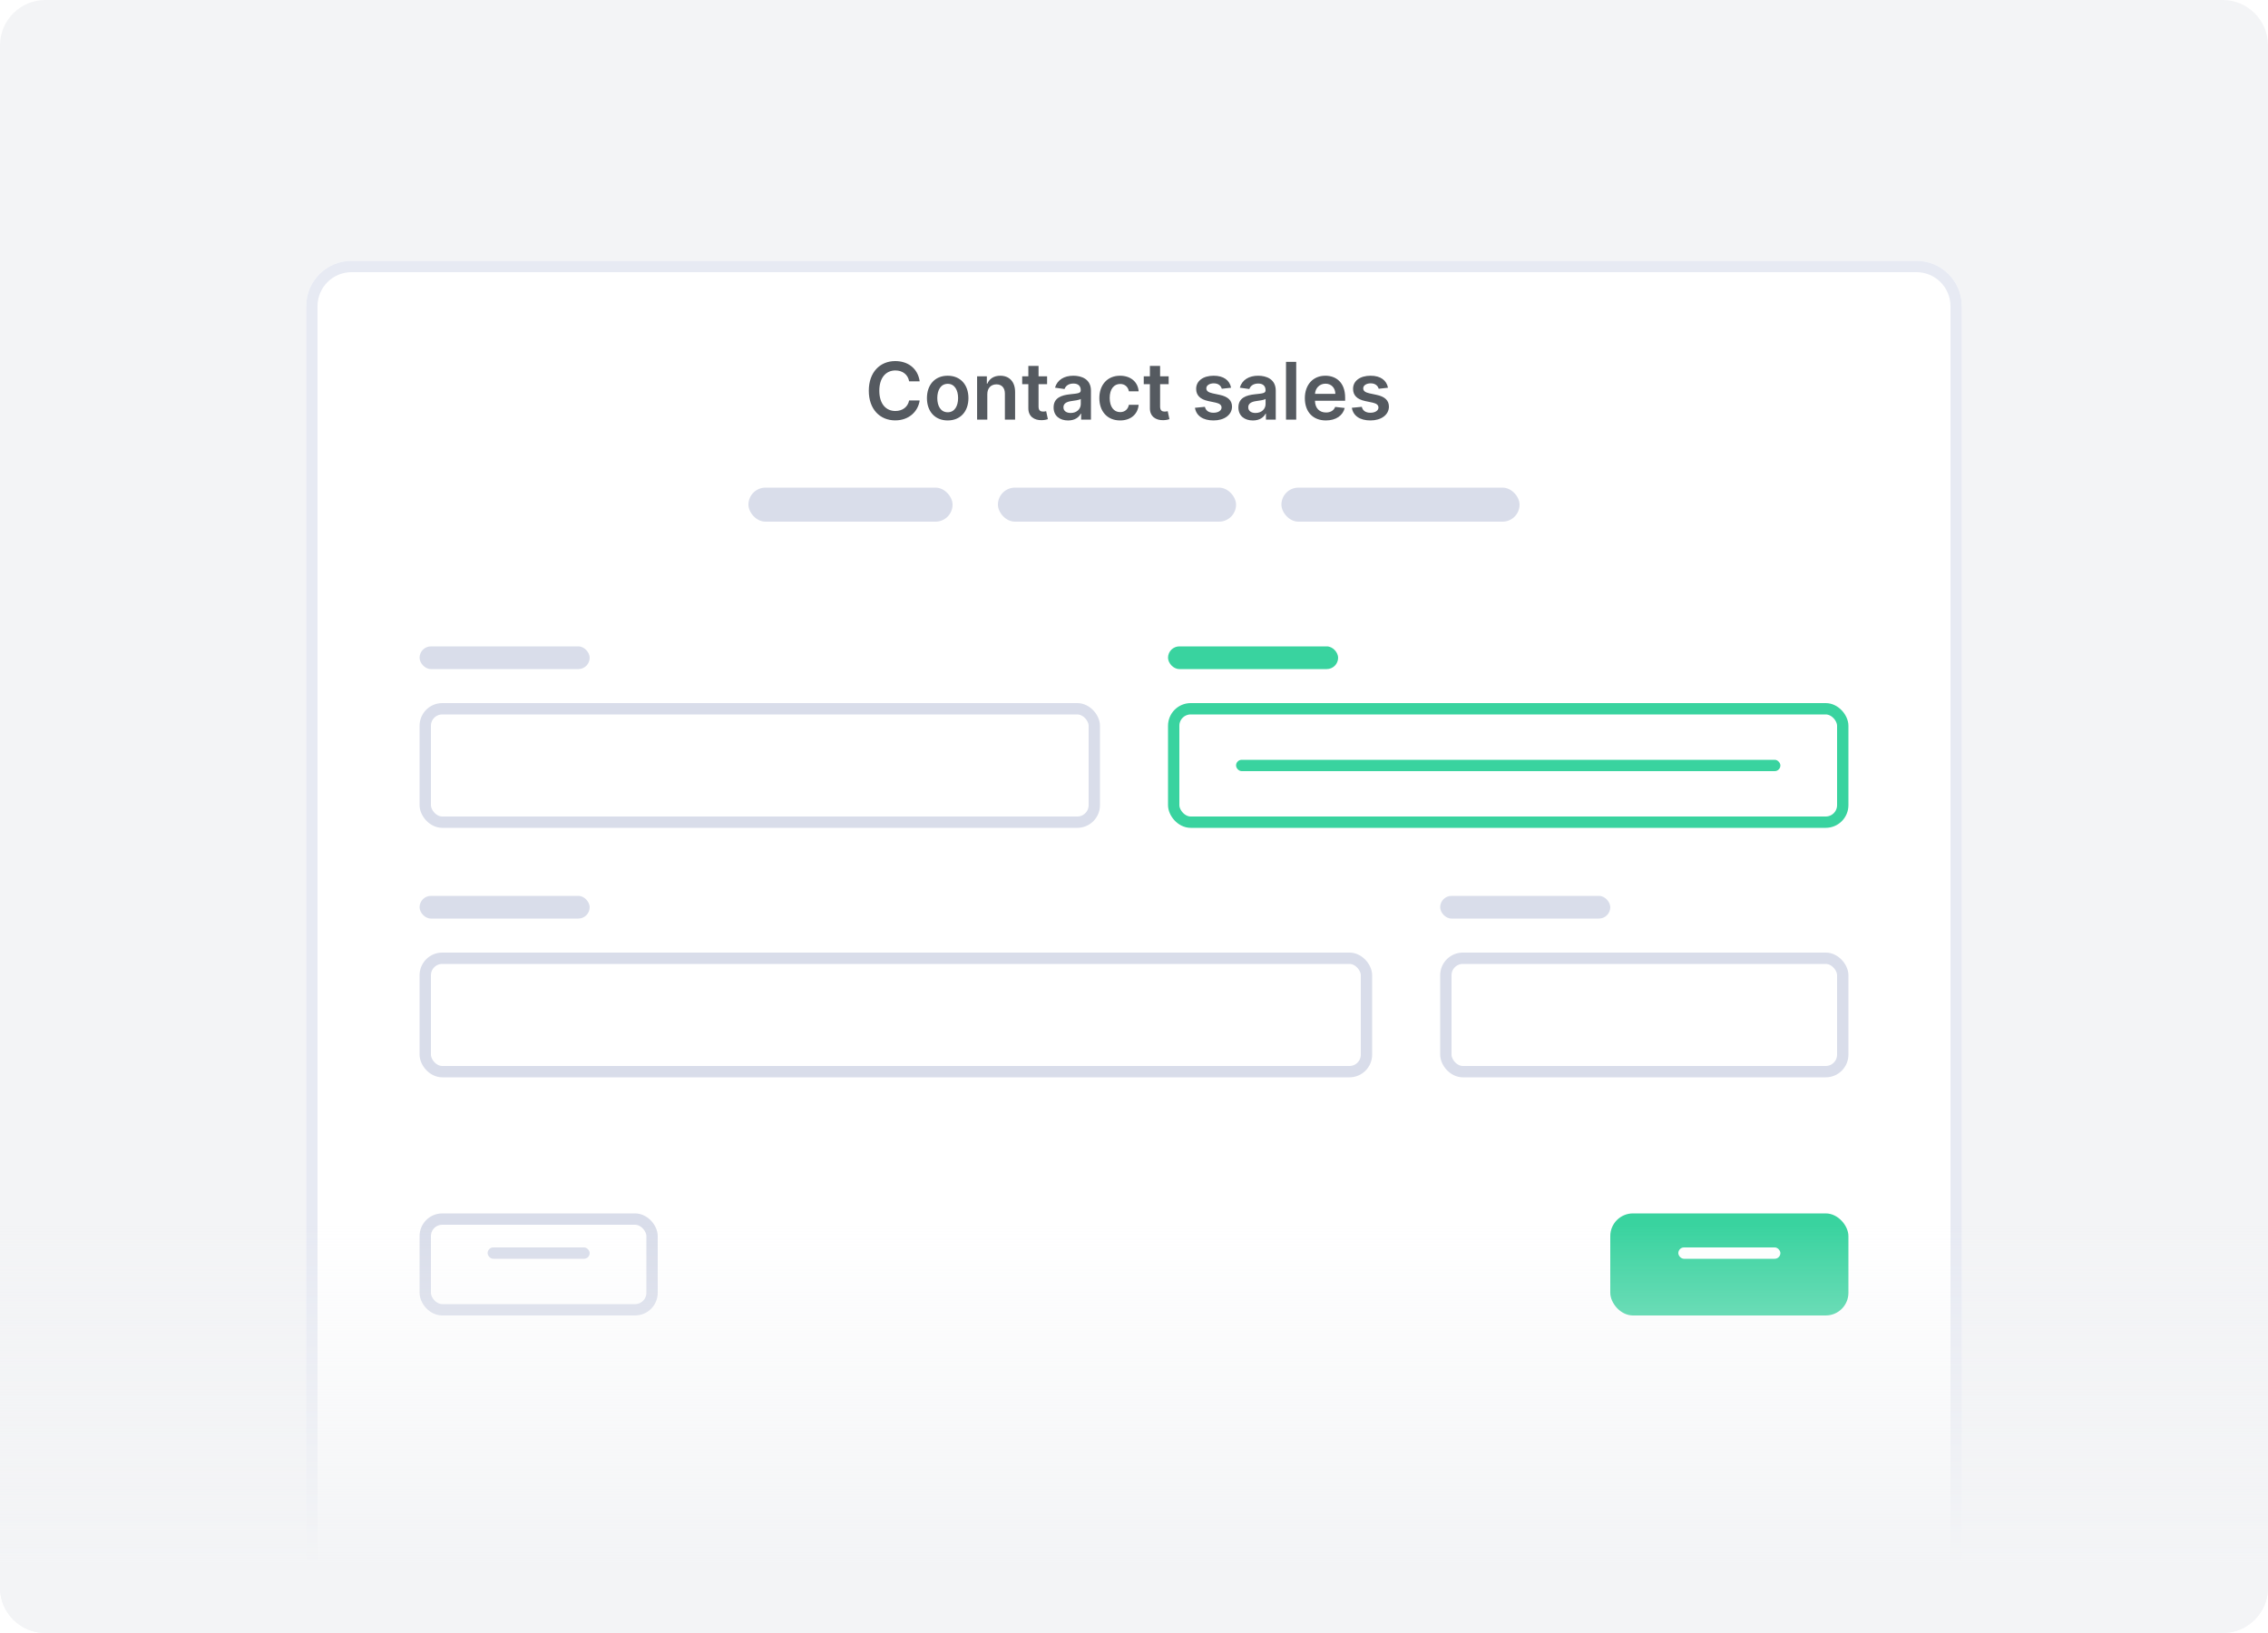 <svg width="200" height="144" viewBox="0 0 200 144" fill="none" xmlns="http://www.w3.org/2000/svg">
<g clip-path="url(#clip0)">
<path d="M196 0H4C1.791 0 0 1.791 0 4V140C0 142.209 1.791 144 4 144H196C198.209 144 200 142.209 200 140V4C200 1.791 198.209 0 196 0Z" fill="#F3F4F6"/>
<g filter="url(#filter0_d)">
<path d="M27 24C27 21.791 28.791 20 31 20H169C171.209 20 173 21.791 173 24V144H27V24Z" fill="white"/>
<path d="M31 20.5H169C170.933 20.5 172.5 22.067 172.5 24V143.5H27.5V24C27.5 22.067 29.067 20.5 31 20.5Z" stroke="#E7EAF3"/>
</g>
<rect x="66" y="43" width="18" height="3" rx="1.5" fill="#D9DDEA"/>
<rect x="37" y="57" width="15" height="2" rx="1" fill="#D9DDEA"/>
<rect x="37" y="79" width="15" height="2" rx="1" fill="#D9DDEA"/>
<rect x="103" y="57" width="15" height="2" rx="1" fill="#39D39F"/>
<rect x="127" y="79" width="15" height="2" rx="1" fill="#D9DDEA"/>
<g filter="url(#filter1_d)">
<rect x="142" y="106" width="21" height="9" rx="2" fill="#39D39F"/>
</g>
<g filter="url(#filter2_d)">
<rect x="37" y="106" width="21" height="9" rx="2" fill="white"/>
<rect x="37.5" y="106.5" width="20" height="8" rx="1.5" stroke="#D9DDEA"/>
</g>
<rect x="37.5" y="62.5" width="59" height="10" rx="1.5" stroke="#D9DDEA"/>
<rect x="37.5" y="84.5" width="83" height="10" rx="1.5" stroke="#D9DDEA"/>
<rect x="103.5" y="62.5" width="59" height="10" rx="1.5" stroke="#39D39F"/>
<rect x="127.5" y="84.5" width="35" height="10" rx="1.5" stroke="#D9DDEA"/>
<rect x="148" y="110" width="9" height="1" rx="0.5" fill="white"/>
<rect x="43" y="110" width="9" height="1" rx="0.5" fill="#D9DDEA"/>
<rect x="109" y="67" width="48" height="1" rx="0.5" fill="#39D39F"/>
<rect x="88" y="43" width="21" height="3" rx="1.5" fill="#D9DDEA"/>
<rect x="113" y="43" width="21" height="3" rx="1.5" fill="#D9DDEA"/>
<path d="M0 104H200V140C200 142.209 198.209 144 196 144H4C1.791 144 0 142.209 0 140V104Z" fill="url(#paint0_linear)"/>
<path d="M81.1 33.627C80.944 32.496 80.074 31.84 78.945 31.84C77.615 31.84 76.614 32.809 76.614 34.455C76.614 36.098 77.603 37.07 78.945 37.07C80.156 37.07 80.959 36.287 81.1 35.315L80.171 35.31C80.054 35.906 79.567 36.242 78.958 36.242C78.132 36.242 77.541 35.623 77.541 34.455C77.541 33.306 78.127 32.667 78.96 32.667C79.579 32.667 80.064 33.018 80.171 33.627H81.1ZM83.571 37.075C84.689 37.075 85.4 36.287 85.4 35.106C85.4 33.923 84.689 33.132 83.571 33.132C82.452 33.132 81.741 33.923 81.741 35.106C81.741 36.287 82.452 37.075 83.571 37.075ZM83.576 36.354C82.957 36.354 82.653 35.802 82.653 35.103C82.653 34.405 82.957 33.846 83.576 33.846C84.185 33.846 84.488 34.405 84.488 35.103C84.488 35.802 84.185 36.354 83.576 36.354ZM87.064 34.763C87.064 34.211 87.397 33.893 87.872 33.893C88.337 33.893 88.615 34.199 88.615 34.708V37H89.515V34.569C89.517 33.654 88.995 33.132 88.207 33.132C87.636 33.132 87.243 33.406 87.069 33.831H87.024V33.182H86.164V37H87.064V34.763ZM92.336 33.182H91.583V32.267H90.683V33.182H90.141V33.878H90.683V36.001C90.678 36.719 91.2 37.072 91.876 37.052C92.132 37.045 92.309 36.995 92.406 36.963L92.254 36.259C92.204 36.272 92.103 36.294 91.991 36.294C91.764 36.294 91.583 36.215 91.583 35.852V33.878H92.336V33.182ZM94.188 37.077C94.787 37.077 95.145 36.796 95.309 36.475H95.338V37H96.204V34.445C96.204 33.435 95.381 33.132 94.652 33.132C93.85 33.132 93.233 33.49 93.034 34.186L93.874 34.305C93.964 34.044 94.217 33.821 94.657 33.821C95.075 33.821 95.304 34.034 95.304 34.41V34.425C95.304 34.683 95.033 34.696 94.359 34.768C93.618 34.847 92.91 35.069 92.91 35.929C92.91 36.679 93.459 37.077 94.188 37.077ZM94.421 36.416C94.046 36.416 93.777 36.244 93.777 35.914C93.777 35.568 94.078 35.424 94.481 35.367C94.717 35.334 95.189 35.275 95.306 35.18V35.63C95.306 36.055 94.963 36.416 94.421 36.416ZM98.774 37.075C99.733 37.075 100.345 36.505 100.409 35.695H99.549C99.472 36.105 99.177 36.341 98.781 36.341C98.219 36.341 97.857 35.871 97.857 35.091C97.857 34.32 98.227 33.858 98.781 33.858C99.214 33.858 99.48 34.136 99.549 34.504H100.409C100.347 33.676 99.701 33.132 98.769 33.132C97.65 33.132 96.944 33.94 96.944 35.106C96.944 36.262 97.633 37.075 98.774 37.075ZM103.055 33.182H102.302V32.267H101.402V33.182H100.86V33.878H101.402V36.001C101.397 36.719 101.919 37.072 102.595 37.052C102.851 37.045 103.028 36.995 103.125 36.963L102.973 36.259C102.923 36.272 102.821 36.294 102.709 36.294C102.483 36.294 102.302 36.215 102.302 35.852V33.878H103.055V33.182ZM108.562 34.191C108.437 33.545 107.92 33.132 107.025 33.132C106.106 33.132 105.479 33.584 105.482 34.291C105.479 34.847 105.822 35.215 106.556 35.367L107.207 35.504C107.557 35.581 107.721 35.722 107.721 35.939C107.721 36.2 107.438 36.396 107.011 36.396C106.598 36.396 106.329 36.217 106.252 35.874L105.375 35.959C105.487 36.659 106.076 37.075 107.013 37.075C107.968 37.075 108.641 36.58 108.644 35.856C108.641 35.312 108.291 34.979 107.57 34.822L106.919 34.683C106.531 34.596 106.377 34.462 106.379 34.241C106.377 33.982 106.663 33.803 107.038 33.803C107.453 33.803 107.672 34.029 107.741 34.281L108.562 34.191ZM110.484 37.077C111.083 37.077 111.441 36.796 111.606 36.475H111.635V37H112.5V34.445C112.5 33.435 111.678 33.132 110.949 33.132C110.146 33.132 109.53 33.49 109.331 34.186L110.171 34.305C110.261 34.044 110.514 33.821 110.954 33.821C111.372 33.821 111.601 34.034 111.601 34.41V34.425C111.601 34.683 111.33 34.696 110.656 34.768C109.915 34.847 109.207 35.069 109.207 35.929C109.207 36.679 109.756 37.077 110.484 37.077ZM110.718 36.416C110.343 36.416 110.074 36.244 110.074 35.914C110.074 35.568 110.375 35.424 110.778 35.367C111.014 35.334 111.486 35.275 111.603 35.18V35.63C111.603 36.055 111.26 36.416 110.718 36.416ZM114.305 31.909H113.405V37H114.305V31.909ZM116.921 37.075C117.811 37.075 118.422 36.64 118.581 35.976L117.741 35.881C117.619 36.205 117.321 36.374 116.933 36.374C116.352 36.374 115.966 35.991 115.959 35.337H118.619V35.061C118.619 33.721 117.813 33.132 116.874 33.132C115.78 33.132 115.066 33.935 115.066 35.113C115.066 36.311 115.77 37.075 116.921 37.075ZM115.961 34.73C115.989 34.243 116.349 33.833 116.886 33.833C117.403 33.833 117.751 34.211 117.756 34.73H115.961ZM122.398 34.191C122.273 33.545 121.756 33.132 120.861 33.132C119.942 33.132 119.315 33.584 119.318 34.291C119.315 34.847 119.658 35.215 120.392 35.367L121.043 35.504C121.393 35.581 121.557 35.722 121.557 35.939C121.557 36.2 121.274 36.396 120.846 36.396C120.434 36.396 120.165 36.217 120.088 35.874L119.211 35.959C119.323 36.659 119.912 37.075 120.849 37.075C121.803 37.075 122.477 36.58 122.48 35.856C122.477 35.312 122.127 34.979 121.406 34.822L120.754 34.683C120.367 34.596 120.213 34.462 120.215 34.241C120.213 33.982 120.498 33.803 120.874 33.803C121.289 33.803 121.508 34.029 121.577 34.281L122.398 34.191Z" fill="#555A60"/>
</g>
<defs>
<filter id="filter0_d" x="22" y="18" width="156" height="134" filterUnits="userSpaceOnUse" color-interpolation-filters="sRGB">
<feFlood flood-opacity="0" result="BackgroundImageFix"/>
<feColorMatrix in="SourceAlpha" type="matrix" values="0 0 0 0 0 0 0 0 0 0 0 0 0 0 0 0 0 0 127 0"/>
<feOffset dy="3"/>
<feGaussianBlur stdDeviation="2.5"/>
<feColorMatrix type="matrix" values="0 0 0 0 0.549 0 0 0 0 0.596 0 0 0 0 0.643 0 0 0 0.125 0"/>
<feBlend mode="normal" in2="BackgroundImageFix" result="effect1_dropShadow"/>
<feBlend mode="normal" in="SourceGraphic" in2="effect1_dropShadow" result="shape"/>
</filter>
<filter id="filter1_d" x="140" y="105" width="25" height="13" filterUnits="userSpaceOnUse" color-interpolation-filters="sRGB">
<feFlood flood-opacity="0" result="BackgroundImageFix"/>
<feColorMatrix in="SourceAlpha" type="matrix" values="0 0 0 0 0 0 0 0 0 0 0 0 0 0 0 0 0 0 127 0"/>
<feOffset dy="1"/>
<feGaussianBlur stdDeviation="1"/>
<feColorMatrix type="matrix" values="0 0 0 0 0.216 0 0 0 0 0.49 0 0 0 0 1 0 0 0 0.2 0"/>
<feBlend mode="normal" in2="BackgroundImageFix" result="effect1_dropShadow"/>
<feBlend mode="normal" in="SourceGraphic" in2="effect1_dropShadow" result="shape"/>
</filter>
<filter id="filter2_d" x="35" y="105" width="25" height="13" filterUnits="userSpaceOnUse" color-interpolation-filters="sRGB">
<feFlood flood-opacity="0" result="BackgroundImageFix"/>
<feColorMatrix in="SourceAlpha" type="matrix" values="0 0 0 0 0 0 0 0 0 0 0 0 0 0 0 0 0 0 127 0"/>
<feOffset dy="1"/>
<feGaussianBlur stdDeviation="1"/>
<feColorMatrix type="matrix" values="0 0 0 0 0.549 0 0 0 0 0.596 0 0 0 0 0.643 0 0 0 0.18 0"/>
<feBlend mode="normal" in2="BackgroundImageFix" result="effect1_dropShadow"/>
<feBlend mode="normal" in="SourceGraphic" in2="effect1_dropShadow" result="shape"/>
</filter>
<linearGradient id="paint0_linear" x1="100" y1="154" x2="100" y2="92.5" gradientUnits="userSpaceOnUse">
<stop offset="0.256" stop-color="#F3F4F6"/>
<stop offset="0.749" stop-color="#F3F4F6" stop-opacity="0"/>
</linearGradient>
<clipPath id="clip0">
<rect width="200" height="144" fill="white"/>
</clipPath>
</defs>
</svg>
